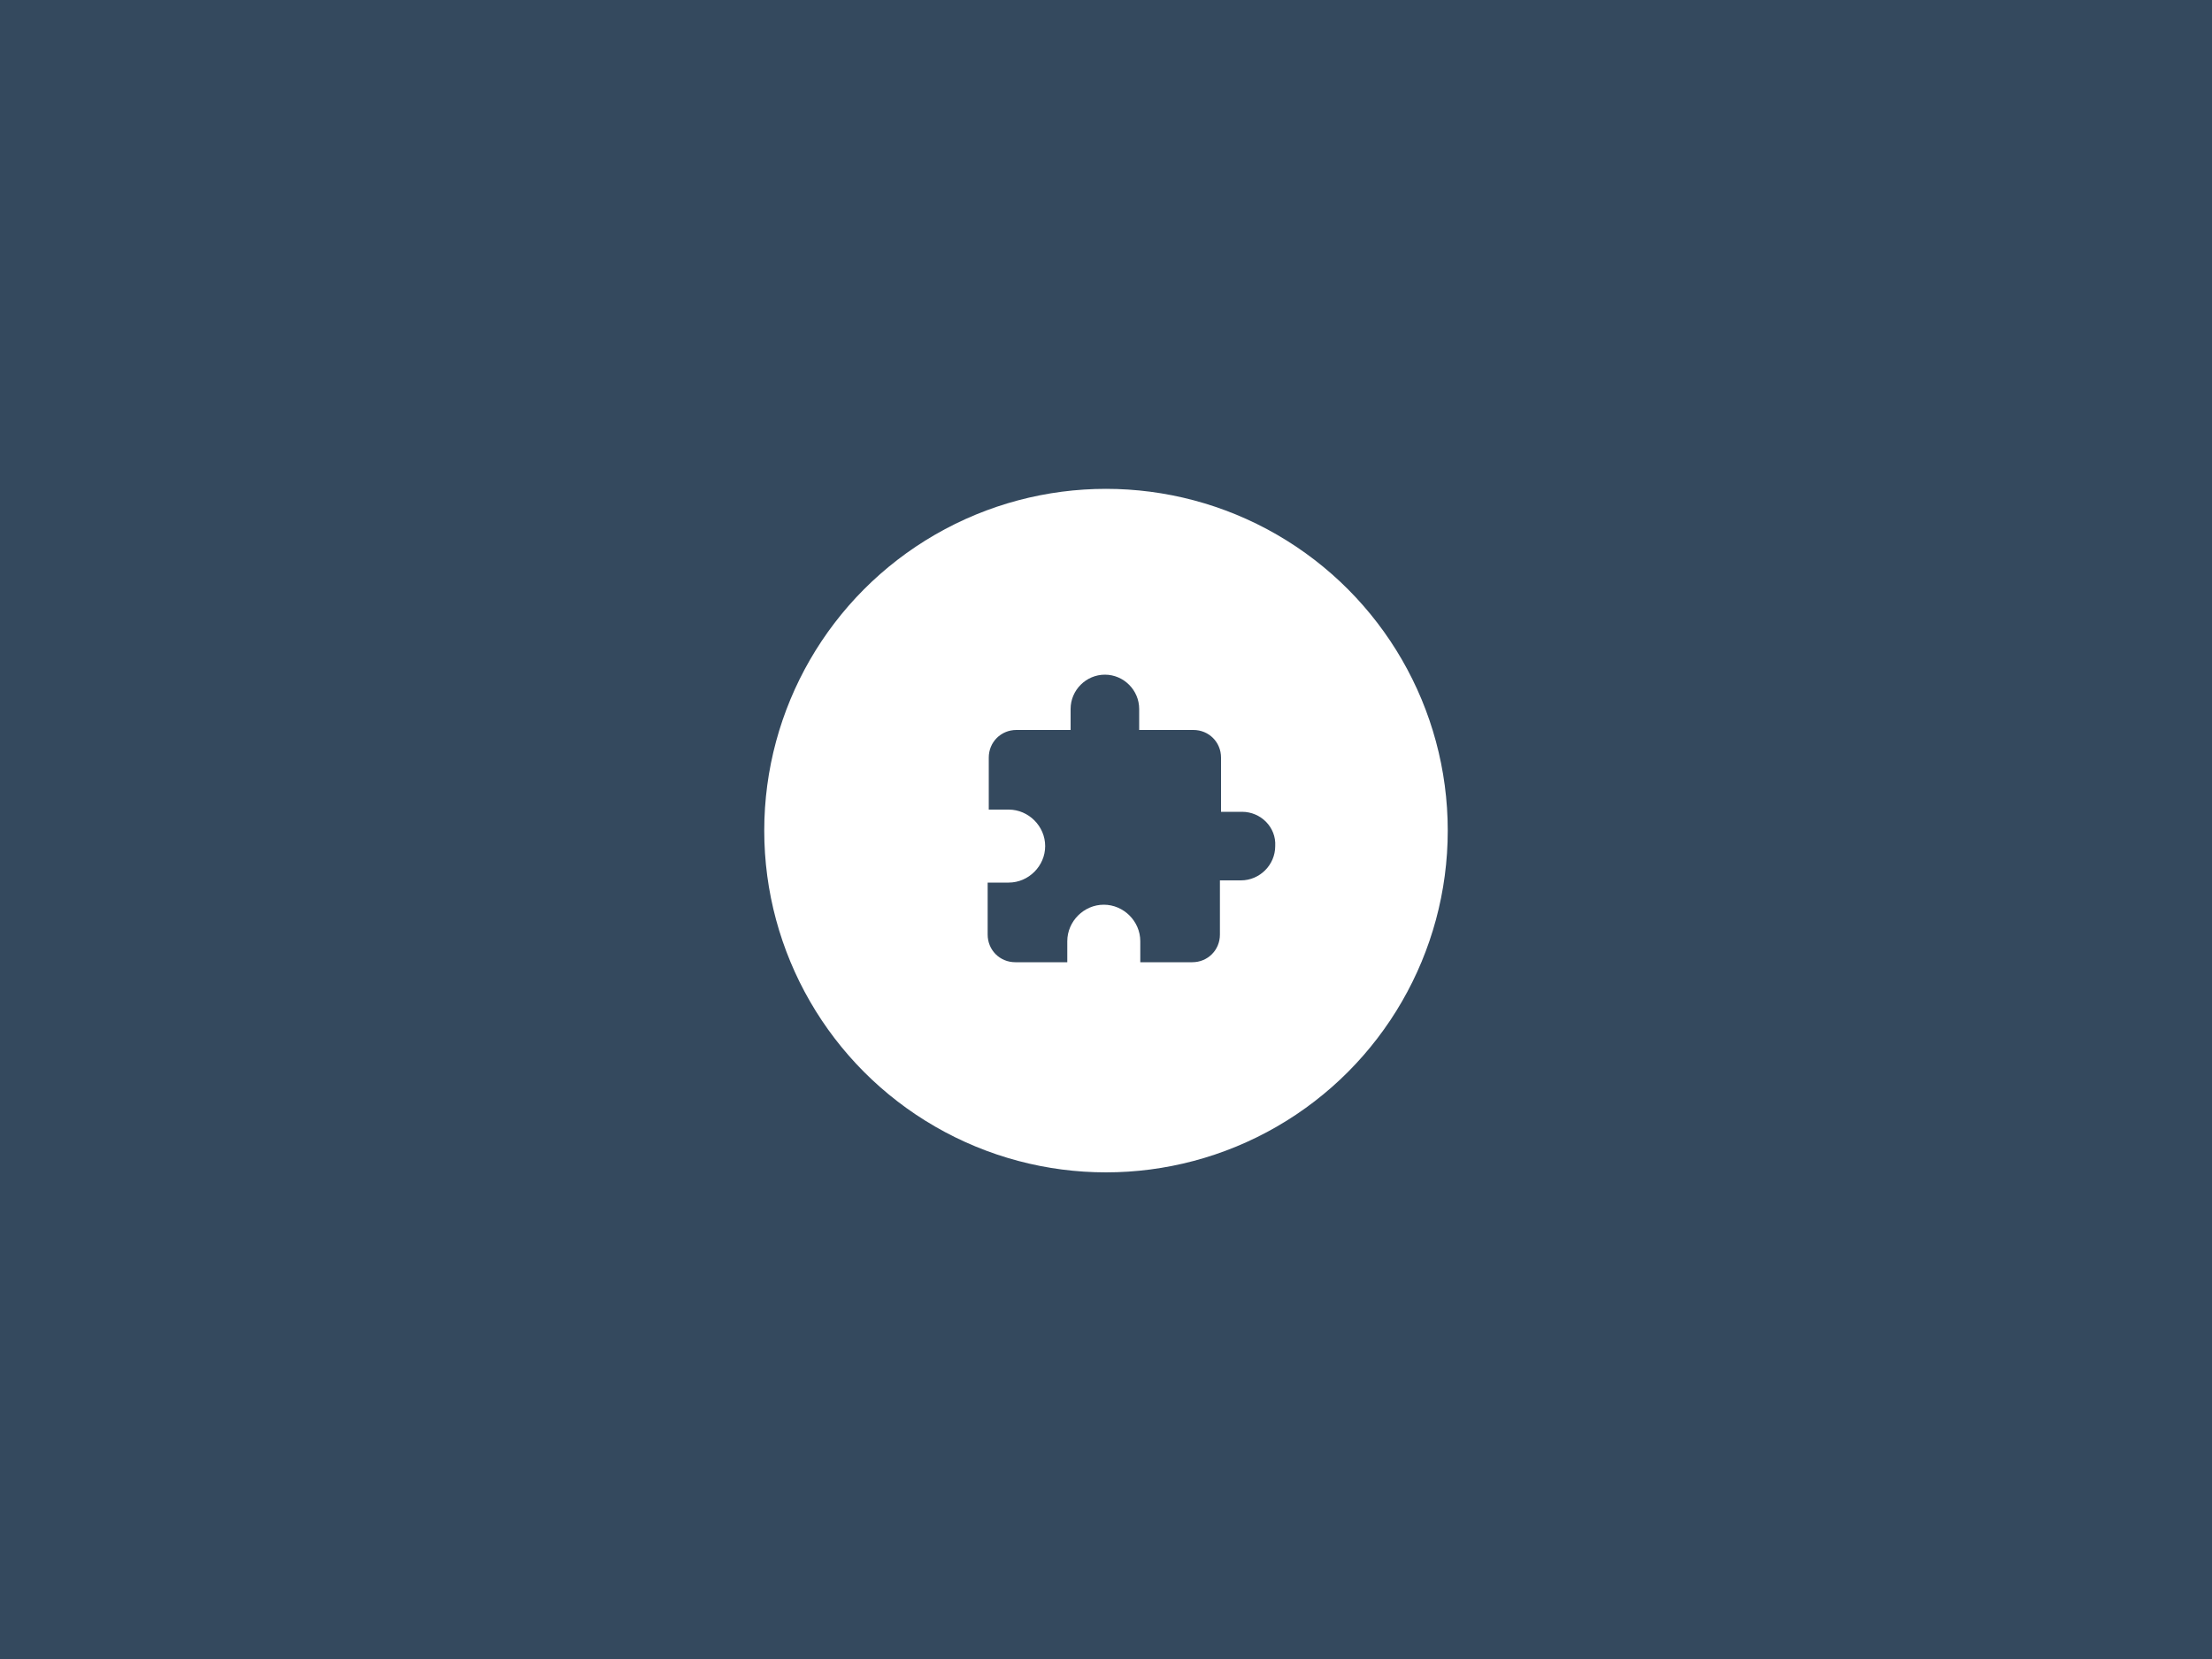 <?xml version="1.0" encoding="utf-8"?>
<!-- Generator: Adobe Illustrator 21.0.2, SVG Export Plug-In . SVG Version: 6.00 Build 0)  -->
<svg version="1.1" id="Ebene_1" xmlns="http://www.w3.org/2000/svg" xmlns:xlink="http://www.w3.org/1999/xlink" x="0px" y="0px"
	 viewBox="0 0 200 150" style="enable-background:new 0 0 200 150;" xml:space="preserve">
<style type="text/css">
	.st0{fill:#34495E;}
	.st1{fill:#FFFFFF;}
</style>
<title>_ksnapshot-all</title>
<rect class="st0" width="200" height="150"/>
<circle class="st1" cx="100" cy="75.1" r="30.9"/>
<path class="st0" d="M112.3,73.4h-1.9v-4.9c0-1.4-1.1-2.5-2.5-2.5H103v-1.9c0-1.7-1.4-3.1-3.1-3.1s-3.1,1.4-3.1,3.1V66h-4.9
	c-1.4,0-2.5,1.1-2.5,2.5v4.7h1.8c1.8,0,3.3,1.5,3.3,3.3s-1.5,3.3-3.3,3.3h-1.9v4.7c0,1.4,1.1,2.5,2.5,2.5h4.7v-1.9
	c0-1.8,1.5-3.3,3.3-3.3s3.3,1.5,3.3,3.3V87h4.7c1.4,0,2.5-1.1,2.5-2.5v-4.9h1.9c1.7,0,3.1-1.4,3.1-3.1
	C115.4,74.8,114,73.4,112.3,73.4z"/>
</svg>
